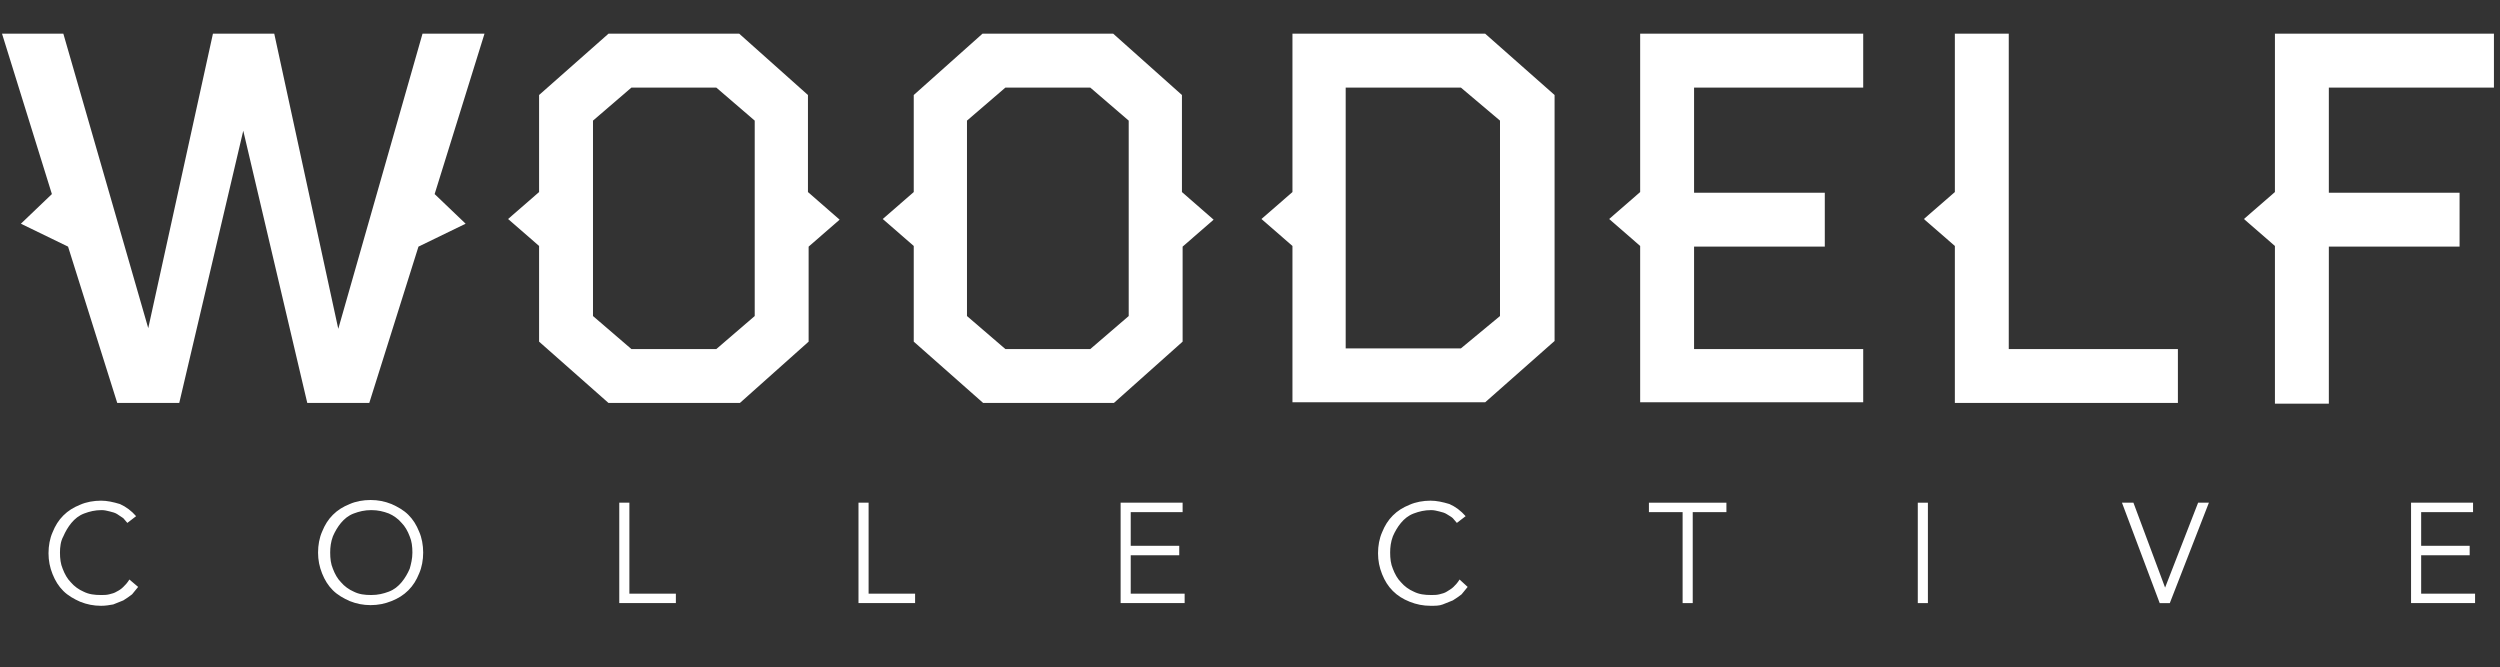 <?xml version="1.0" encoding="utf-8"?>
<!-- Generator: Adobe Illustrator 19.2.1, SVG Export Plug-In . SVG Version: 6.00 Build 0)  -->
<svg version="1.1" id="Layer_1" xmlns="http://www.w3.org/2000/svg" xmlns:xlink="http://www.w3.org/1999/xlink" x="0px" y="0px"
	 viewBox="0 0 371 99" style="enable-background:new 0 0 371 99;" xml:space="preserve">
<rect x="0" y="0" width="371" height="99" fill="#333333" stroke="none"/>
<style type="text/css">
	.st0{enable-background:new    ;}
	.st1{fill:#FFFFFF;}
</style>
<title>wec_logo</title>
<g class="st0">
	<path class="st1" d="M20.5,87.1c-0.3,0.4-0.6,0.7-0.9,1.1c-0.4,0.3-0.8,0.6-1.3,0.9c-0.5,0.2-1,0.4-1.5,0.6
		c-0.6,0.1-1.1,0.2-1.8,0.2c-1.1,0-2.1-0.2-3.1-0.6c-0.9-0.4-1.8-0.9-2.5-1.6c-0.7-0.7-1.2-1.5-1.6-2.5c-0.4-1-0.6-2-0.6-3.1
		c0-1.1,0.2-2.2,0.6-3.1c0.4-1,0.9-1.8,1.6-2.5c0.7-0.7,1.5-1.2,2.5-1.6c0.9-0.4,2-0.6,3.1-0.6c0.9,0,1.8,0.2,2.8,0.5
		c0.9,0.4,1.7,1,2.4,1.8l-1.3,1c-0.2-0.2-0.4-0.5-0.6-0.7c-0.3-0.2-0.6-0.4-0.9-0.6c-0.3-0.2-0.7-0.3-1.1-0.4
		c-0.4-0.1-0.8-0.2-1.2-0.2c-1,0-1.8,0.2-2.6,0.5c-0.8,0.3-1.4,0.8-1.9,1.4s-0.9,1.3-1.2,2C9,80.3,8.9,81.2,8.9,82
		c0,0.9,0.1,1.7,0.4,2.4c0.3,0.8,0.7,1.5,1.2,2c0.5,0.6,1.2,1.1,1.9,1.4c0.8,0.4,1.6,0.5,2.6,0.5c0.4,0,0.8,0,1.2-0.1
		c0.4-0.1,0.8-0.2,1.1-0.4c0.4-0.2,0.7-0.4,1-0.7c0.3-0.3,0.6-0.6,0.9-1.1L20.5,87.1z"/>
</g>
<g class="st0">
	<path class="st1" d="M62.8,82c0,1.1-0.2,2.2-0.6,3.1c-0.4,1-0.9,1.8-1.6,2.5c-0.7,0.7-1.5,1.2-2.5,1.6s-2,0.6-3.1,0.6
		s-2.1-0.2-3.1-0.6c-0.9-0.4-1.8-0.9-2.5-1.6c-0.7-0.7-1.2-1.5-1.6-2.5c-0.4-1-0.6-2-0.6-3.1c0-1.1,0.2-2.2,0.6-3.1
		c0.4-1,0.9-1.8,1.6-2.5c0.7-0.7,1.5-1.2,2.5-1.6c0.9-0.4,2-0.6,3.1-0.6s2.1,0.2,3.1,0.6c0.9,0.4,1.8,0.9,2.5,1.6
		c0.7,0.7,1.2,1.5,1.6,2.5C62.6,79.8,62.8,80.9,62.8,82z M61.2,82c0-0.9-0.1-1.7-0.4-2.4c-0.3-0.8-0.7-1.5-1.2-2
		c-0.5-0.6-1.2-1.1-1.9-1.4c-0.8-0.3-1.6-0.5-2.6-0.5s-1.8,0.2-2.6,0.5c-0.8,0.3-1.4,0.8-1.9,1.4s-0.9,1.3-1.2,2
		c-0.3,0.8-0.4,1.6-0.4,2.4c0,0.9,0.1,1.7,0.4,2.4c0.3,0.8,0.7,1.5,1.2,2c0.5,0.6,1.2,1.1,1.9,1.4c0.8,0.4,1.6,0.5,2.6,0.5
		s1.8-0.2,2.6-0.5c0.8-0.3,1.4-0.8,1.9-1.4c0.5-0.6,0.9-1.3,1.2-2C61,83.7,61.2,82.9,61.2,82z"/>
</g>
<g class="st0">
	<path class="st1" d="M93.4,88.1h6.9v1.4h-8.4V74.6h1.5V88.1z"/>
	<path class="st1" d="M128.9,88.1h6.9v1.4h-8.4V74.6h1.5V88.1z"/>
</g>
<g class="st0">
	<path class="st1" d="M167.8,88.1h8v1.4h-9.5V74.6h9.2V76h-7.7V81h7.2v1.4h-7.2V88.1z"/>
</g>
<g class="st0">
	<path class="st1" d="M217.8,87.1c-0.3,0.4-0.6,0.7-0.9,1.1c-0.4,0.3-0.8,0.6-1.3,0.9c-0.5,0.2-1,0.4-1.5,0.6s-1.1,0.2-1.8,0.2
		c-1.1,0-2.1-0.2-3.1-0.6s-1.8-0.9-2.5-1.6c-0.7-0.7-1.2-1.5-1.6-2.5c-0.4-1-0.6-2-0.6-3.1c0-1.1,0.2-2.2,0.6-3.1
		c0.4-1,0.9-1.8,1.6-2.5c0.7-0.7,1.5-1.2,2.5-1.6c0.9-0.4,2-0.6,3.1-0.6c0.9,0,1.8,0.2,2.8,0.5c0.9,0.4,1.7,1,2.4,1.8l-1.3,1
		c-0.2-0.2-0.4-0.5-0.6-0.7s-0.6-0.4-0.9-0.6c-0.3-0.2-0.7-0.3-1.1-0.4c-0.4-0.1-0.8-0.2-1.2-0.2c-1,0-1.8,0.2-2.6,0.5
		s-1.4,0.8-1.9,1.4c-0.5,0.6-0.9,1.3-1.2,2c-0.3,0.8-0.4,1.6-0.4,2.4c0,0.9,0.1,1.7,0.4,2.4c0.3,0.8,0.7,1.5,1.2,2
		c0.5,0.6,1.2,1.1,1.9,1.4c0.8,0.4,1.6,0.5,2.6,0.5c0.4,0,0.8,0,1.2-0.1c0.4-0.1,0.8-0.2,1.1-0.4s0.7-0.4,1-0.7s0.6-0.6,0.9-1.1
		L217.8,87.1z"/>
</g>
<g class="st0">
	<path class="st1" d="M251.2,89.5h-1.5V76h-5v-1.4h11.5V76h-5V89.5z"/>
</g>
<g class="st0">
	<path class="st1" d="M286.1,89.5h-1.5V74.6h1.5V89.5z"/>
</g>
<g class="st0">
	<path class="st1" d="M321.3,87.2L321.3,87.2l4.9-12.6h1.6L322,89.5h-1.5l-5.6-14.9h1.7L321.3,87.2z"/>
</g>
<g class="st0">
	<path class="st1" d="M359.3,88.1h8v1.4h-9.5V74.6h9.2V76h-7.7V81h7.2v1.4h-7.2V88.1z"/>
</g>
<g id="Title">
	<g class="st0">
		<path class="st1" d="M71.9,5l-7.4,23.8l4.6,4.4l-7,3.4l-7.3,23.2h-9.2l-9.5-40.4l-9.5,40.4h-9.2l-7.3-23.2l-7-3.4l4.6-4.4L0.3,5
			h9.1L22,48.7L31.6,5h9.1l9.5,43.8L62.7,5H71.9z"/>
		<path class="st1" d="M124.6,32.6l-4.6,4v14.1l-10.2,9.1H90.3L80,50.7V36.5l-4.6-4l4.6-4V14.1L90.3,5h19.4l10.2,9.1v14.4
			L124.6,32.6z M112,46.9v-29l-5.7-4.9H93.7L88,17.9v29l5.7,4.9h12.6L112,46.9z"/>
		<path class="st1" d="M180.1,32.6l-4.6,4v14.1l-10.2,9.1h-19.4l-10.3-9.1V36.5l-4.6-4l4.6-4V14.1L145.8,5h19.4l10.2,9.1v14.4
			L180.1,32.6z M167.5,46.9v-29l-5.7-4.9h-12.6l-5.7,4.9v29l5.7,4.9h12.6L167.5,46.9z"/>
		<path class="st1" d="M230.7,50.6l-10.3,9.1h-28.6V36.5l-4.6-4l4.6-4V5h28.6l10.3,9.1V50.6z M222.6,46.9V17.9l-5.8-4.9h-17.1v38.7
			h17.1L222.6,46.9z"/>
		<path class="st1" d="M276.5,59.7h-33.1V36.5l-4.6-4l4.6-4V5h33.1v8h-25.1v15.6h19.4v8h-19.4v15.2h25.1V59.7z"/>
		<path class="st1" d="M323.2,59.8h-33.1V36.5l-4.6-4l4.6-4V5h8v46.8h25.1V59.8z"/>
		<path class="st1" d="M370.1,13h-24.5v15.6H365v8h-19.4v23.3h-8V36.5l-4.6-4l4.6-4V5h32.5V13z"/>
	</g>
</g>
</svg>
